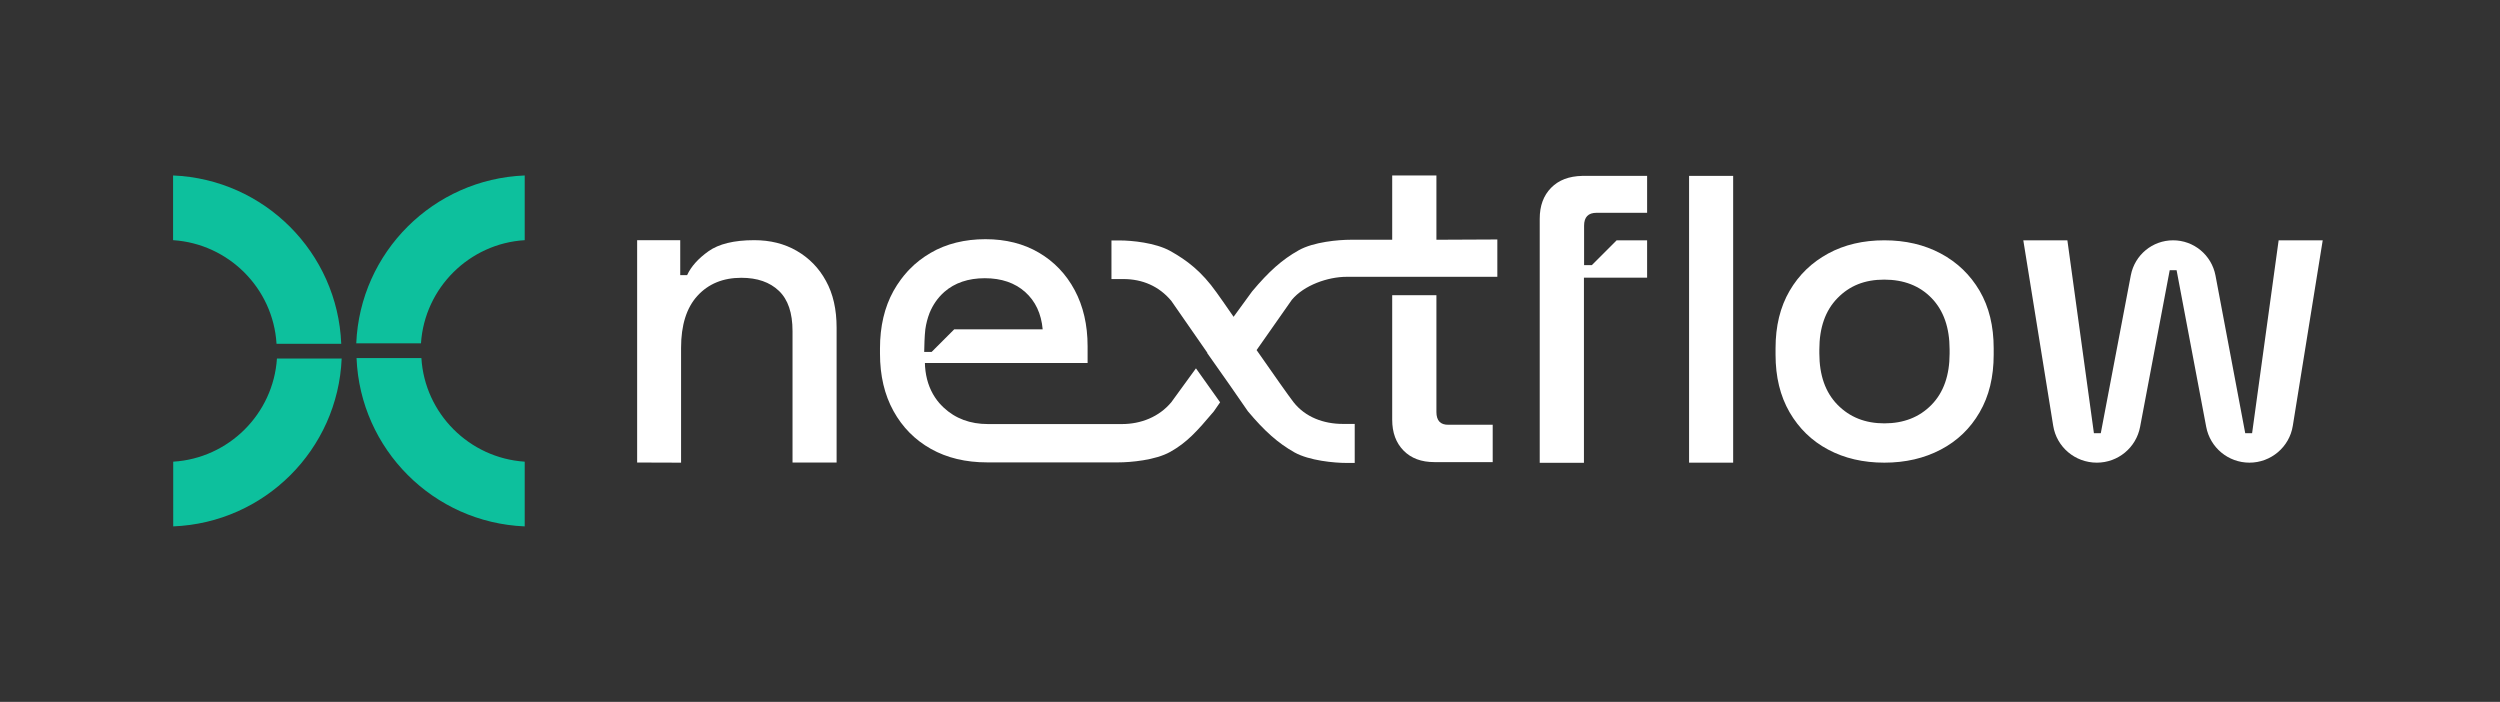 <?xml version="1.0" encoding="utf-8"?>
<!-- Generator: Adobe Illustrator 28.3.0, SVG Export Plug-In . SVG Version: 6.00 Build 0)  -->
<svg version="1.1" id="Layer_1" xmlns="http://www.w3.org/2000/svg" xmlns:xlink="http://www.w3.org/1999/xlink" x="0px" y="0px"
	 viewBox="0 0 1781 500" style="enable-background:new 0 0 1781 500;" xml:space="preserve">
<rect x="0" y="0" width="1781" height="500" fill="#333333" stroke="none"/>
<style type="text/css">
	.st0{fill:#0DC09D;}
	.st1{fill:#FFFFFF;}
</style>
<path class="st0" d="M123.4,171.1c39.5,2.6,71.2,34.3,73.6,73.8h46.1c-2.6-65-54.8-117.2-119.8-119.9V171.1z"/>
<path class="st0" d="M197.3,255.4c-2.6,39.5-34.4,71.1-73.9,73.5V375c65.1-2.6,117.3-54.7,120-119.6H197.3z"/>
<path class="st0" d="M299.9,244.6c2.6-39.5,34.4-71.1,73.9-73.5V125c-65.1,2.6-117.3,54.7-120,119.6H299.9z"/>
<path class="st0" d="M373.8,328.9c-39.5-2.6-71.2-34.3-73.6-73.8H254c2.6,65,54.8,117.2,119.8,119.9V328.9z"/>
<path class="st1" d="M453.9,329.5V171.1h30.7v24.9h4.9c2.8-6.1,7.9-11.8,15.2-17s18.2-7.9,32.6-7.9c11.4,0,21.5,2.5,30.3,7.6
	c8.8,5.1,15.8,12.2,20.8,21.4c5.1,9.2,7.6,20.3,7.6,33.3v96.1h-31.4v-93.6c0-13-3.2-22.5-9.7-28.7c-6.5-6.2-15.4-9.3-26.8-9.3
	c-13,0-23.4,4.3-31.2,12.8c-7.8,8.5-11.7,20.9-11.7,37.1v81.8L453.9,329.5L453.9,329.5z"/>
<path class="st1" d="M1203.3,329.6V125.3h31.4v204.3H1203.3z"/>
<path class="st1" d="M1342.4,329.6c-15,0-28.4-3.1-40-9.3c-11.7-6.2-20.8-15.1-27.5-26.6c-6.7-11.6-10-25.2-10-41v-4.6
	c0-15.8,3.3-29.4,10-40.9c6.7-11.5,15.9-20.3,27.5-26.6s25-9.4,40-9.4s28.4,3.1,40.2,9.4c11.8,6.3,21,15.2,27.7,26.6
	c6.7,11.5,10,25.1,10,40.9v4.6c0,15.8-3.3,29.5-10,41c-6.7,11.6-15.9,20.4-27.7,26.6C1370.8,326.5,1357.4,329.6,1342.4,329.6z
	 M1342.4,301.6c13.8,0,25-4.4,33.6-13.2c8.6-8.8,12.9-21,12.9-36.6V249c0-15.6-4.3-27.8-12.8-36.6c-8.5-8.8-19.8-13.2-33.8-13.2
	c-14,0-24.7,4.4-33.3,13.2c-8.6,8.8-12.9,21-12.9,36.6v2.7c0,15.6,4.3,27.8,12.9,36.6C1317.7,297.2,1328.8,301.6,1342.4,301.6z"/>
<path class="st1" d="M1462.7,303.3l-21.3-132.1h31.4l18.9,137.4h4.9l21.4-112.5c2.8-14.5,15.4-24.9,30.1-24.9
	c14.8,0,27.4,10.5,30.2,25l21.2,112.4h4.9l18.9-137.4h31.4l-21.3,132.1c-2.4,15.2-15.6,26.3-30.9,26.3c-15.1,0-28-10.7-30.8-25.5
	l-21.1-111.6h-4.9l-21.1,111.6c-2.8,14.8-15.7,25.5-30.8,25.5C1478.2,329.6,1465.1,318.4,1462.7,303.3L1462.7,303.3z"/>
<path class="st1" d="M1105,133.8c-5.4,5.5-8.1,12.8-8.1,22v173.9h31.5V197.8h45v-26.6h-21.7l-17.7,17.7h-5.5v-28.1
	c0-6.1,2.9-9.2,8.9-9.2h36v-26.3h-46.1C1117.7,125.5,1110.4,128.3,1105,133.8z"/>
<path class="st1" d="M1023.3,293.5v-83.2h-31.5V299c0,9.2,2.7,16.5,8.1,22c5.4,5.5,12.7,8.2,21.9,8.2h41.6v-26.6h-31.5
	C1026.1,302.7,1023.3,299.6,1023.3,293.5L1023.3,293.5z"/>
<path class="st1" d="M834.4,286.6c-8.7,10.4-21.6,15.5-35.1,15.5h-95.5c-12.6,0-23.2-3.9-31.6-11.8c-0.5-0.5-1-1-1.5-1.5
	c-0.5-0.5-1-1-1.5-1.6c-1.1-1.3-2.2-2.7-3.1-4.1c-4.1-6.2-6.5-13.5-7.1-22c-0.1-0.8-0.1-1.6-0.1-2.5h115.9v-11.9
	c0-15.3-3.1-28.6-9.2-40c-6.1-11.4-14.6-20.3-25.5-26.7c-10.9-6.4-23.6-9.6-38.1-9.6c-14.5,0-27.9,3.2-39.1,9.8
	c-5.6,3.3-10.6,7.1-15,11.7c-0.6,0.6-1.1,1.1-1.6,1.7c-1.6,1.8-3.1,3.6-4.5,5.5c-1.9,2.6-3.7,5.3-5.3,8.2
	c-6.4,11.6-9.6,25.2-9.6,40.9v3.7c0,15.7,3.2,29.3,9.6,40.9c6.4,11.6,15.3,20.6,26.7,27c11.4,6.4,24.8,9.6,40,9.6h93.5
	c8.5,0,26.4-1.5,37-7.5c11.8-6.6,19-14.6,31-28.8l4.5-6.5L852,262.4L834.4,286.6L834.4,286.6z M659.2,234.6c0.3-2.1,0.7-4.1,1.2-6
	c0.5-1.9,1.1-3.8,1.8-5.6c2.4-5.9,5.9-10.9,10.5-15c7.4-6.5,17.1-9.8,28.9-9.8c11.8,0,21.4,3.3,28.7,9.8
	c7.3,6.5,11.5,15.4,12.5,26.6h-63l-16.1,16.1h-5.3C658.5,246,658.6,240.1,659.2,234.6z"/>
<path class="st1" d="M1023.3,170.8V125h-31.5v45.8h-29.6c-8.5,0-26.4,1.5-37,7.5c-11.8,6.6-21.3,15.1-33.2,29.3l-13.2,18.1
	c-5.5-8-10-14.4-12.1-17.3c-10.7-15.1-21.2-23-33-29.6c-10.6-5.9-27.5-7.5-36-7.5h-5.9v27.5h8.5c13.6,0,25.4,5.1,34.1,15.5l25.7,37
	l-0.1,0.2l15.7,22.3l13.3,19.2c11.9,14.2,21.5,22.7,33.2,29.3c10.6,5.9,28.5,7.5,37,7.5h5.9V302h-8.5c-13.6,0-26.7-4.8-35.1-15.5
	c-3.2-4.1-14.6-20.3-26.3-37.1l25.1-35.8c8.7-10.4,25.6-16.4,39.1-16.4h107.3v-26.6L1023.3,170.8L1023.3,170.8z"/>
</svg>
